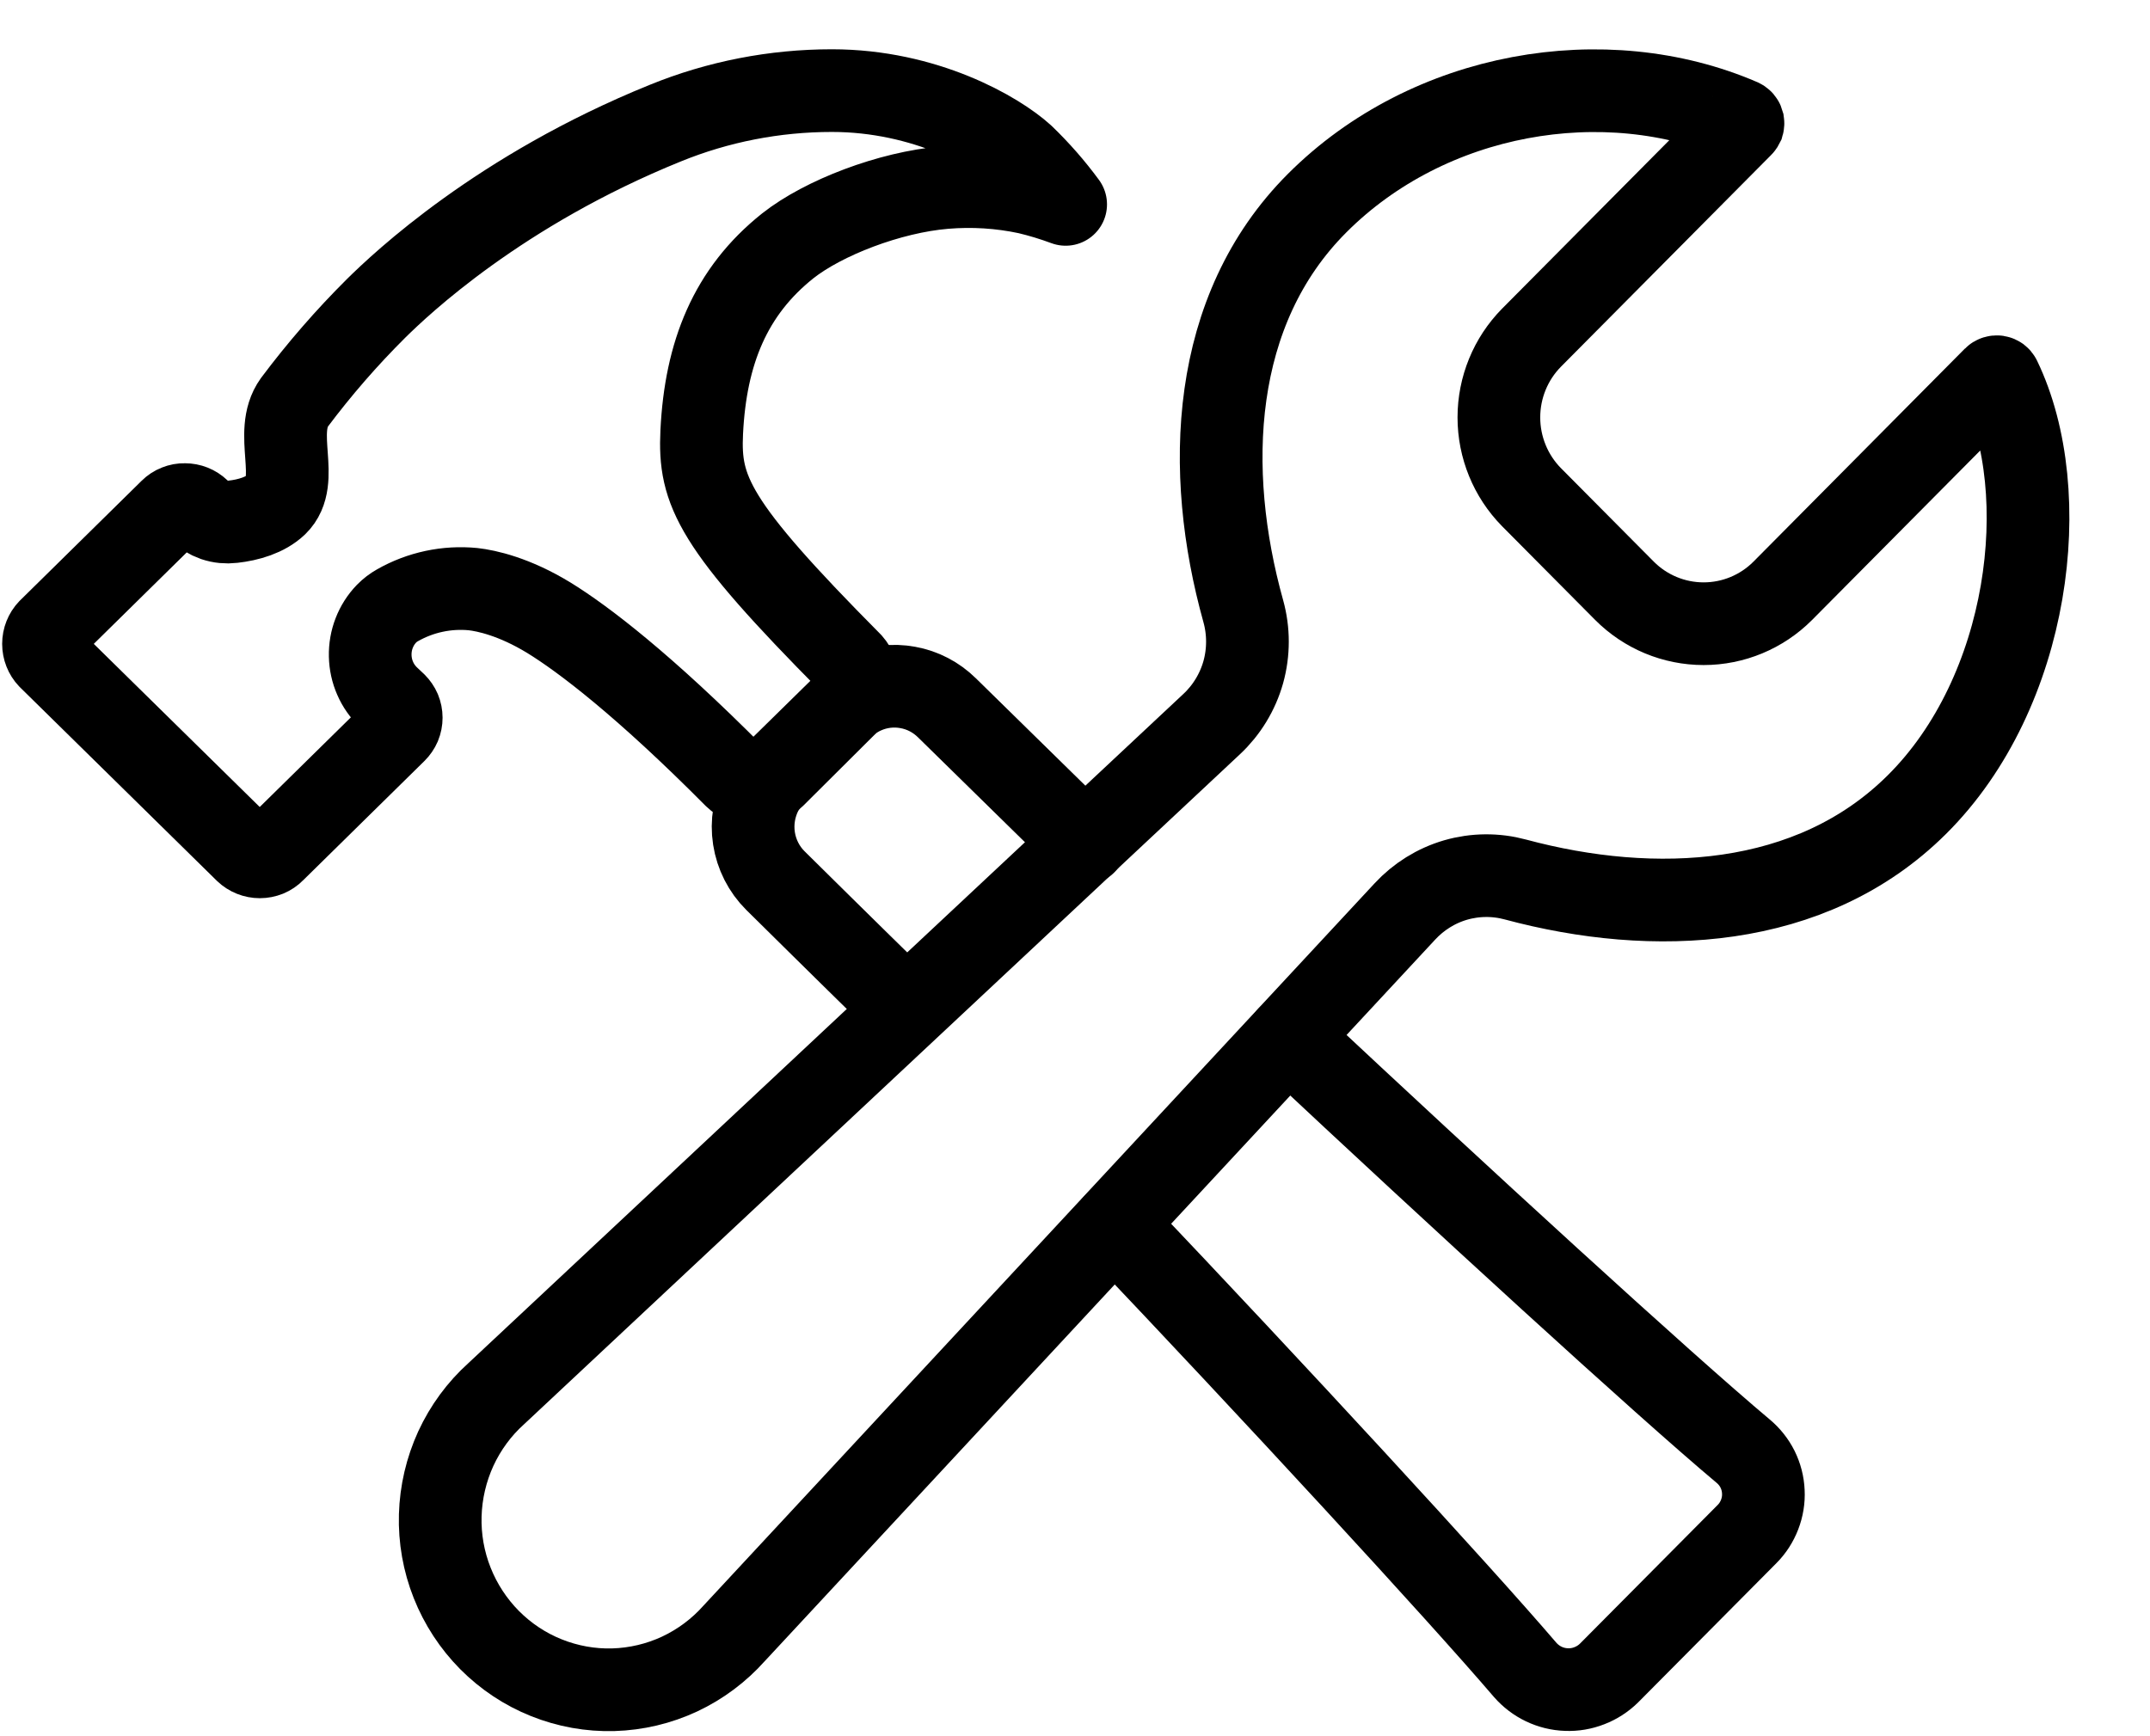 <svg width="26" height="21" viewBox="0 0 26 21" fill="none" xmlns="http://www.w3.org/2000/svg">
<path d="M21.559 7.146C21.305 7.401 20.961 7.544 20.602 7.544C20.243 7.544 19.899 7.401 19.645 7.146L18.52 6.013C18.268 5.757 18.126 5.41 18.126 5.049C18.126 4.687 18.268 4.341 18.52 4.085L21.065 1.521C21.07 1.516 21.073 1.51 21.076 1.504C21.078 1.497 21.078 1.49 21.077 1.483C21.075 1.476 21.073 1.47 21.068 1.464C21.064 1.459 21.058 1.455 21.052 1.452C19.41 0.744 17.28 1.104 15.929 2.456C14.635 3.75 14.561 5.693 15.035 7.392C15.102 7.633 15.102 7.889 15.035 8.13C14.967 8.371 14.834 8.589 14.652 8.759L6.002 16.856C5.795 17.042 5.629 17.269 5.512 17.522C5.396 17.776 5.332 18.05 5.324 18.329C5.316 18.608 5.365 18.886 5.468 19.145C5.571 19.405 5.725 19.64 5.921 19.838C6.117 20.035 6.35 20.19 6.608 20.293C6.865 20.396 7.141 20.446 7.418 20.438C7.695 20.43 7.968 20.365 8.219 20.248C8.47 20.13 8.695 19.962 8.88 19.754L16.988 11.026C17.155 10.845 17.367 10.713 17.603 10.644C17.839 10.576 18.089 10.574 18.326 10.638C19.999 11.088 21.901 11.004 23.179 9.734C24.554 8.37 24.85 5.96 24.184 4.58C24.181 4.574 24.177 4.569 24.172 4.565C24.166 4.561 24.16 4.558 24.153 4.557C24.147 4.556 24.14 4.557 24.133 4.559C24.127 4.561 24.121 4.564 24.116 4.569L21.559 7.146Z" stroke="currentColor" stroke-miterlimit="10" stroke-linecap="round"/>
<path d="M10.927 12.177C10.053 11.321 9.652 10.922 9.377 10.651C9.239 10.514 9.148 10.335 9.118 10.141C9.088 9.948 9.121 9.75 9.21 9.576C9.257 9.491 9.316 9.412 9.385 9.343L10.169 8.573C10.25 8.491 10.346 8.425 10.451 8.378C10.616 8.304 10.8 8.282 10.978 8.315C11.157 8.347 11.321 8.433 11.451 8.561C11.723 8.827 12.222 9.316 13.121 10.199M15.58 12.545C17.628 14.464 20.111 16.739 21.08 17.552C21.152 17.612 21.212 17.687 21.254 17.771C21.296 17.856 21.32 17.948 21.324 18.043C21.329 18.137 21.313 18.232 21.279 18.32C21.245 18.408 21.194 18.488 21.127 18.555L19.458 20.236C19.39 20.303 19.309 20.355 19.221 20.389C19.132 20.424 19.038 20.44 18.943 20.436C18.848 20.433 18.755 20.41 18.669 20.369C18.583 20.328 18.506 20.269 18.444 20.198C17.617 19.232 15.389 16.817 13.48 14.808" stroke="currentColor" stroke-linecap="round" stroke-linejoin="round"/>
<path d="M0.593 7.619L2.064 6.171C2.086 6.149 2.113 6.131 2.142 6.12C2.172 6.108 2.203 6.102 2.234 6.103C2.298 6.103 2.359 6.127 2.405 6.171V6.171C2.458 6.224 2.523 6.264 2.594 6.289C2.665 6.313 2.74 6.32 2.814 6.311C3.006 6.29 3.21 6.23 3.343 6.103C3.643 5.811 3.296 5.235 3.56 4.867C3.862 4.464 4.192 4.084 4.549 3.729C4.849 3.433 6.041 2.302 8.044 1.49C8.684 1.229 9.369 1.096 10.06 1.096C11.189 1.096 12.06 1.6 12.373 1.885C12.561 2.066 12.733 2.262 12.887 2.472C12.736 2.416 12.582 2.369 12.426 2.332C12.098 2.262 11.761 2.241 11.426 2.269C10.76 2.324 9.956 2.634 9.526 2.974C8.831 3.528 8.533 4.269 8.486 5.226C8.452 5.937 8.622 6.339 10.291 8.021C10.348 8.085 10.378 8.169 10.375 8.255C10.372 8.341 10.335 8.422 10.274 8.482L9.363 9.389C9.299 9.451 9.214 9.487 9.125 9.488C9.036 9.489 8.95 9.455 8.886 9.393C7.789 8.288 7.053 7.727 6.636 7.471C6.218 7.216 5.882 7.144 5.721 7.126C5.404 7.095 5.085 7.163 4.807 7.321C4.759 7.348 4.714 7.382 4.675 7.422C4.61 7.489 4.559 7.569 4.525 7.657C4.491 7.744 4.475 7.838 4.477 7.932C4.479 8.026 4.499 8.119 4.537 8.205C4.574 8.291 4.629 8.368 4.696 8.433L4.782 8.514C4.804 8.536 4.822 8.562 4.834 8.59C4.846 8.619 4.852 8.65 4.852 8.681C4.852 8.712 4.846 8.743 4.834 8.772C4.822 8.8 4.804 8.826 4.782 8.848L3.313 10.293C3.291 10.316 3.264 10.334 3.235 10.346C3.205 10.358 3.174 10.364 3.142 10.364C3.079 10.364 3.018 10.34 2.972 10.296L0.593 7.957C0.55 7.912 0.526 7.851 0.526 7.788C0.526 7.725 0.55 7.664 0.593 7.619V7.619Z" stroke="currentColor" stroke-linecap="round" stroke-linejoin="round"/>
</svg>
